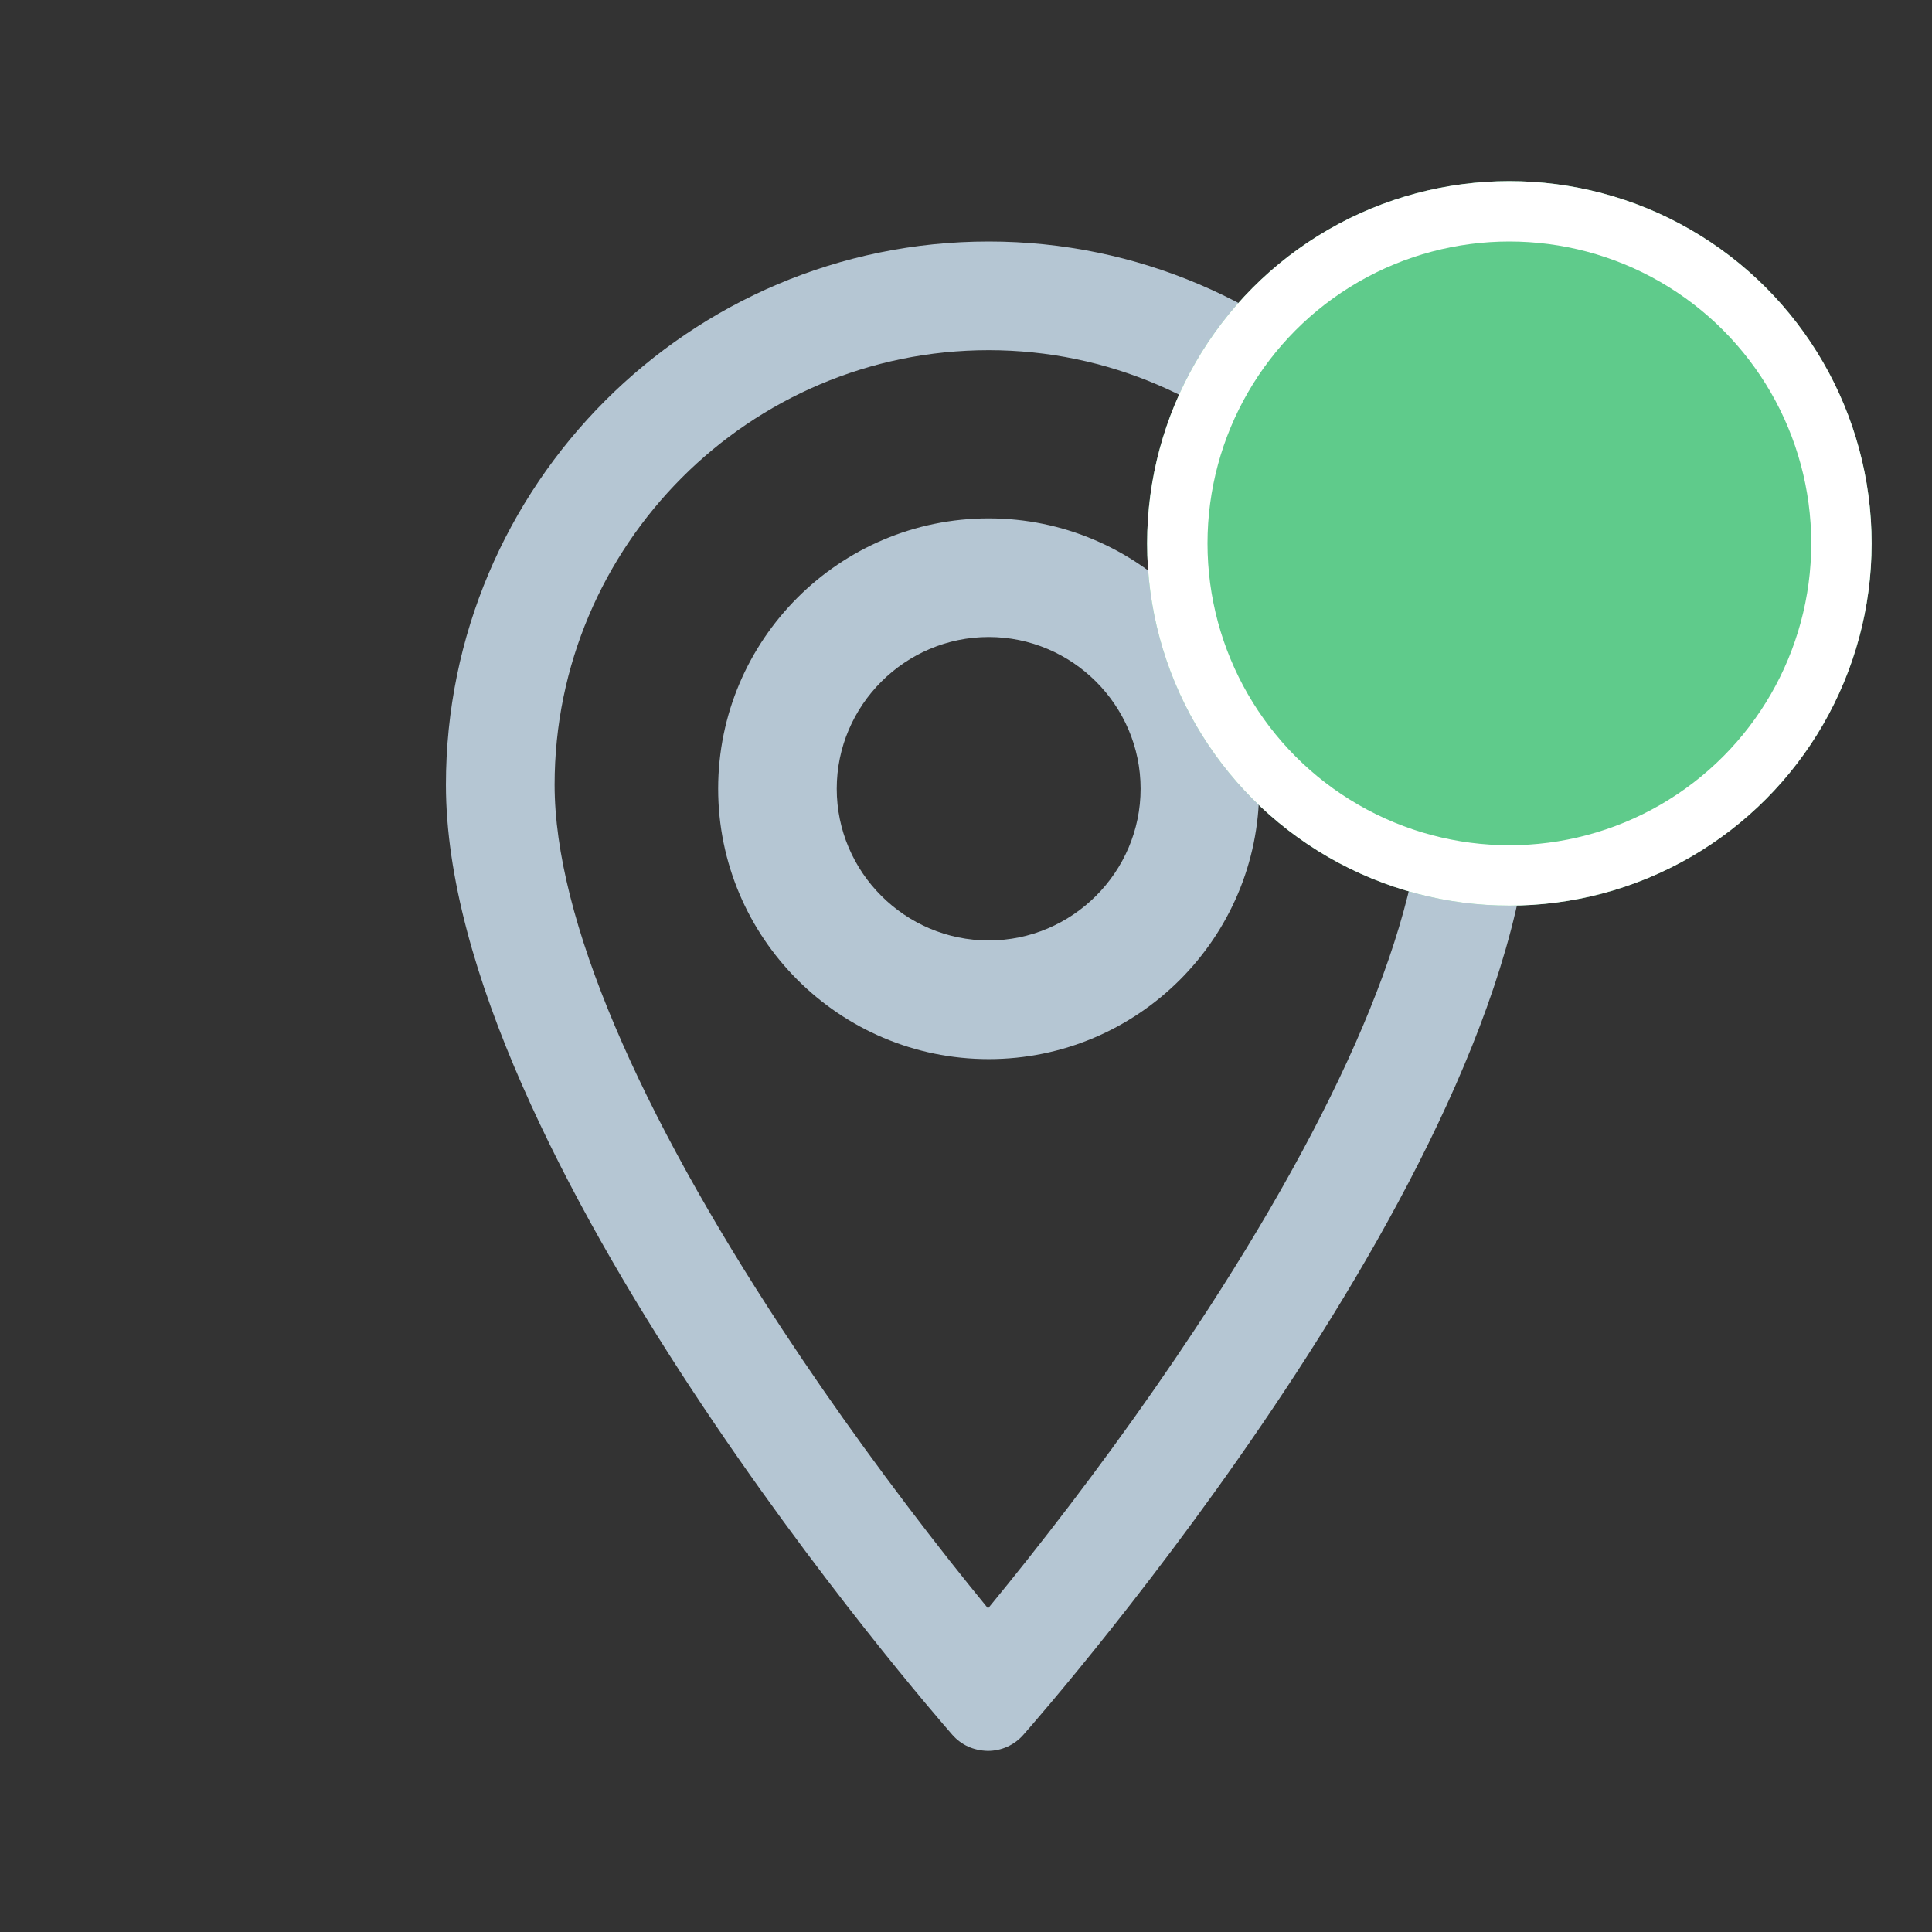 <?xml version="1.0" encoding="UTF-8"?>
<svg width="32px" height="32px" viewBox="0 0 32 32" version="1.1" xmlns="http://www.w3.org/2000/svg" xmlns:xlink="http://www.w3.org/1999/xlink">
    <rect x="0" y="0" width="32" height="32" fill="#333333" stroke="none"/>
    <!-- Generator: Sketch 43.2 (39069) - http://www.bohemiancoding.com/sketch -->
    <title>nav_JourneyOn</title>
    <desc>Created with Sketch.</desc>
    <defs>
        <circle id="path-1" cx="56" cy="13" r="6"></circle>
    </defs>
    <g id="Symbols" stroke="none" stroke-width="1" fill="none" fill-rule="evenodd">
        <g id="Nav/Journey-Journey" transform="translate(-31, -4)">
            <g id="Attendance">
                <rect id="Bound" x="1" y="0" width="93.83" height="53"></rect>
                <g transform="translate(30.667, 4)">
                    <rect id="Bound" x="0" y="1.77635684e-15" width="32" height="32"></rect>
                    <path d="M17.336,25.85 C18.298,24.637 19.25,23.341 20.128,22.013 C22.504,18.418 23.908,15.222 23.898,13.002 C23.88,9.032 20.65,5.8 16.709,5.8 C12.746,5.8 9.519,9.03 9.519,12.998 C9.519,15.222 10.923,18.419 13.289,22.016 C14.162,23.344 15.109,24.64 16.065,25.853 C16.293,26.141 16.505,26.405 16.698,26.64 C16.892,26.404 17.106,26.14 17.336,25.85 Z M17.281,28.736 C17.133,28.904 16.92,29 16.695,29 C16.458,28.995 16.256,28.903 16.107,28.734 C15.765,28.343 7.719,19.094 7.719,12.998 C7.719,8.036 11.752,4 16.709,4 C21.643,4 25.675,8.035 25.698,12.994 C25.726,19.094 17.626,28.345 17.281,28.736 Z M19.225,13.064 C19.225,11.682 18.093,10.551 16.709,10.551 C15.325,10.551 14.192,11.683 14.192,13.064 C14.192,14.446 15.324,15.577 16.709,15.577 C18.093,15.577 19.225,14.446 19.225,13.064 Z M21.189,13.064 C21.189,15.534 19.179,17.542 16.709,17.542 C14.238,17.542 12.228,15.534 12.228,13.064 C12.228,10.595 14.238,8.586 16.709,8.586 C19.179,8.586 21.189,10.595 21.189,13.064 Z" id="Combined-Shape" fill="#B5C6D3" fill-rule="nonzero"></path>
                </g>
            </g>
            <g id="Oval">
                <use fill="#5FCB8B" fill-rule="evenodd" xlink:href="#path-1"></use>
                <circle stroke="#FFFFFF" stroke-width="1" cx="56" cy="13" r="5.5"></circle>
            </g>
        </g>
    </g>
</svg>